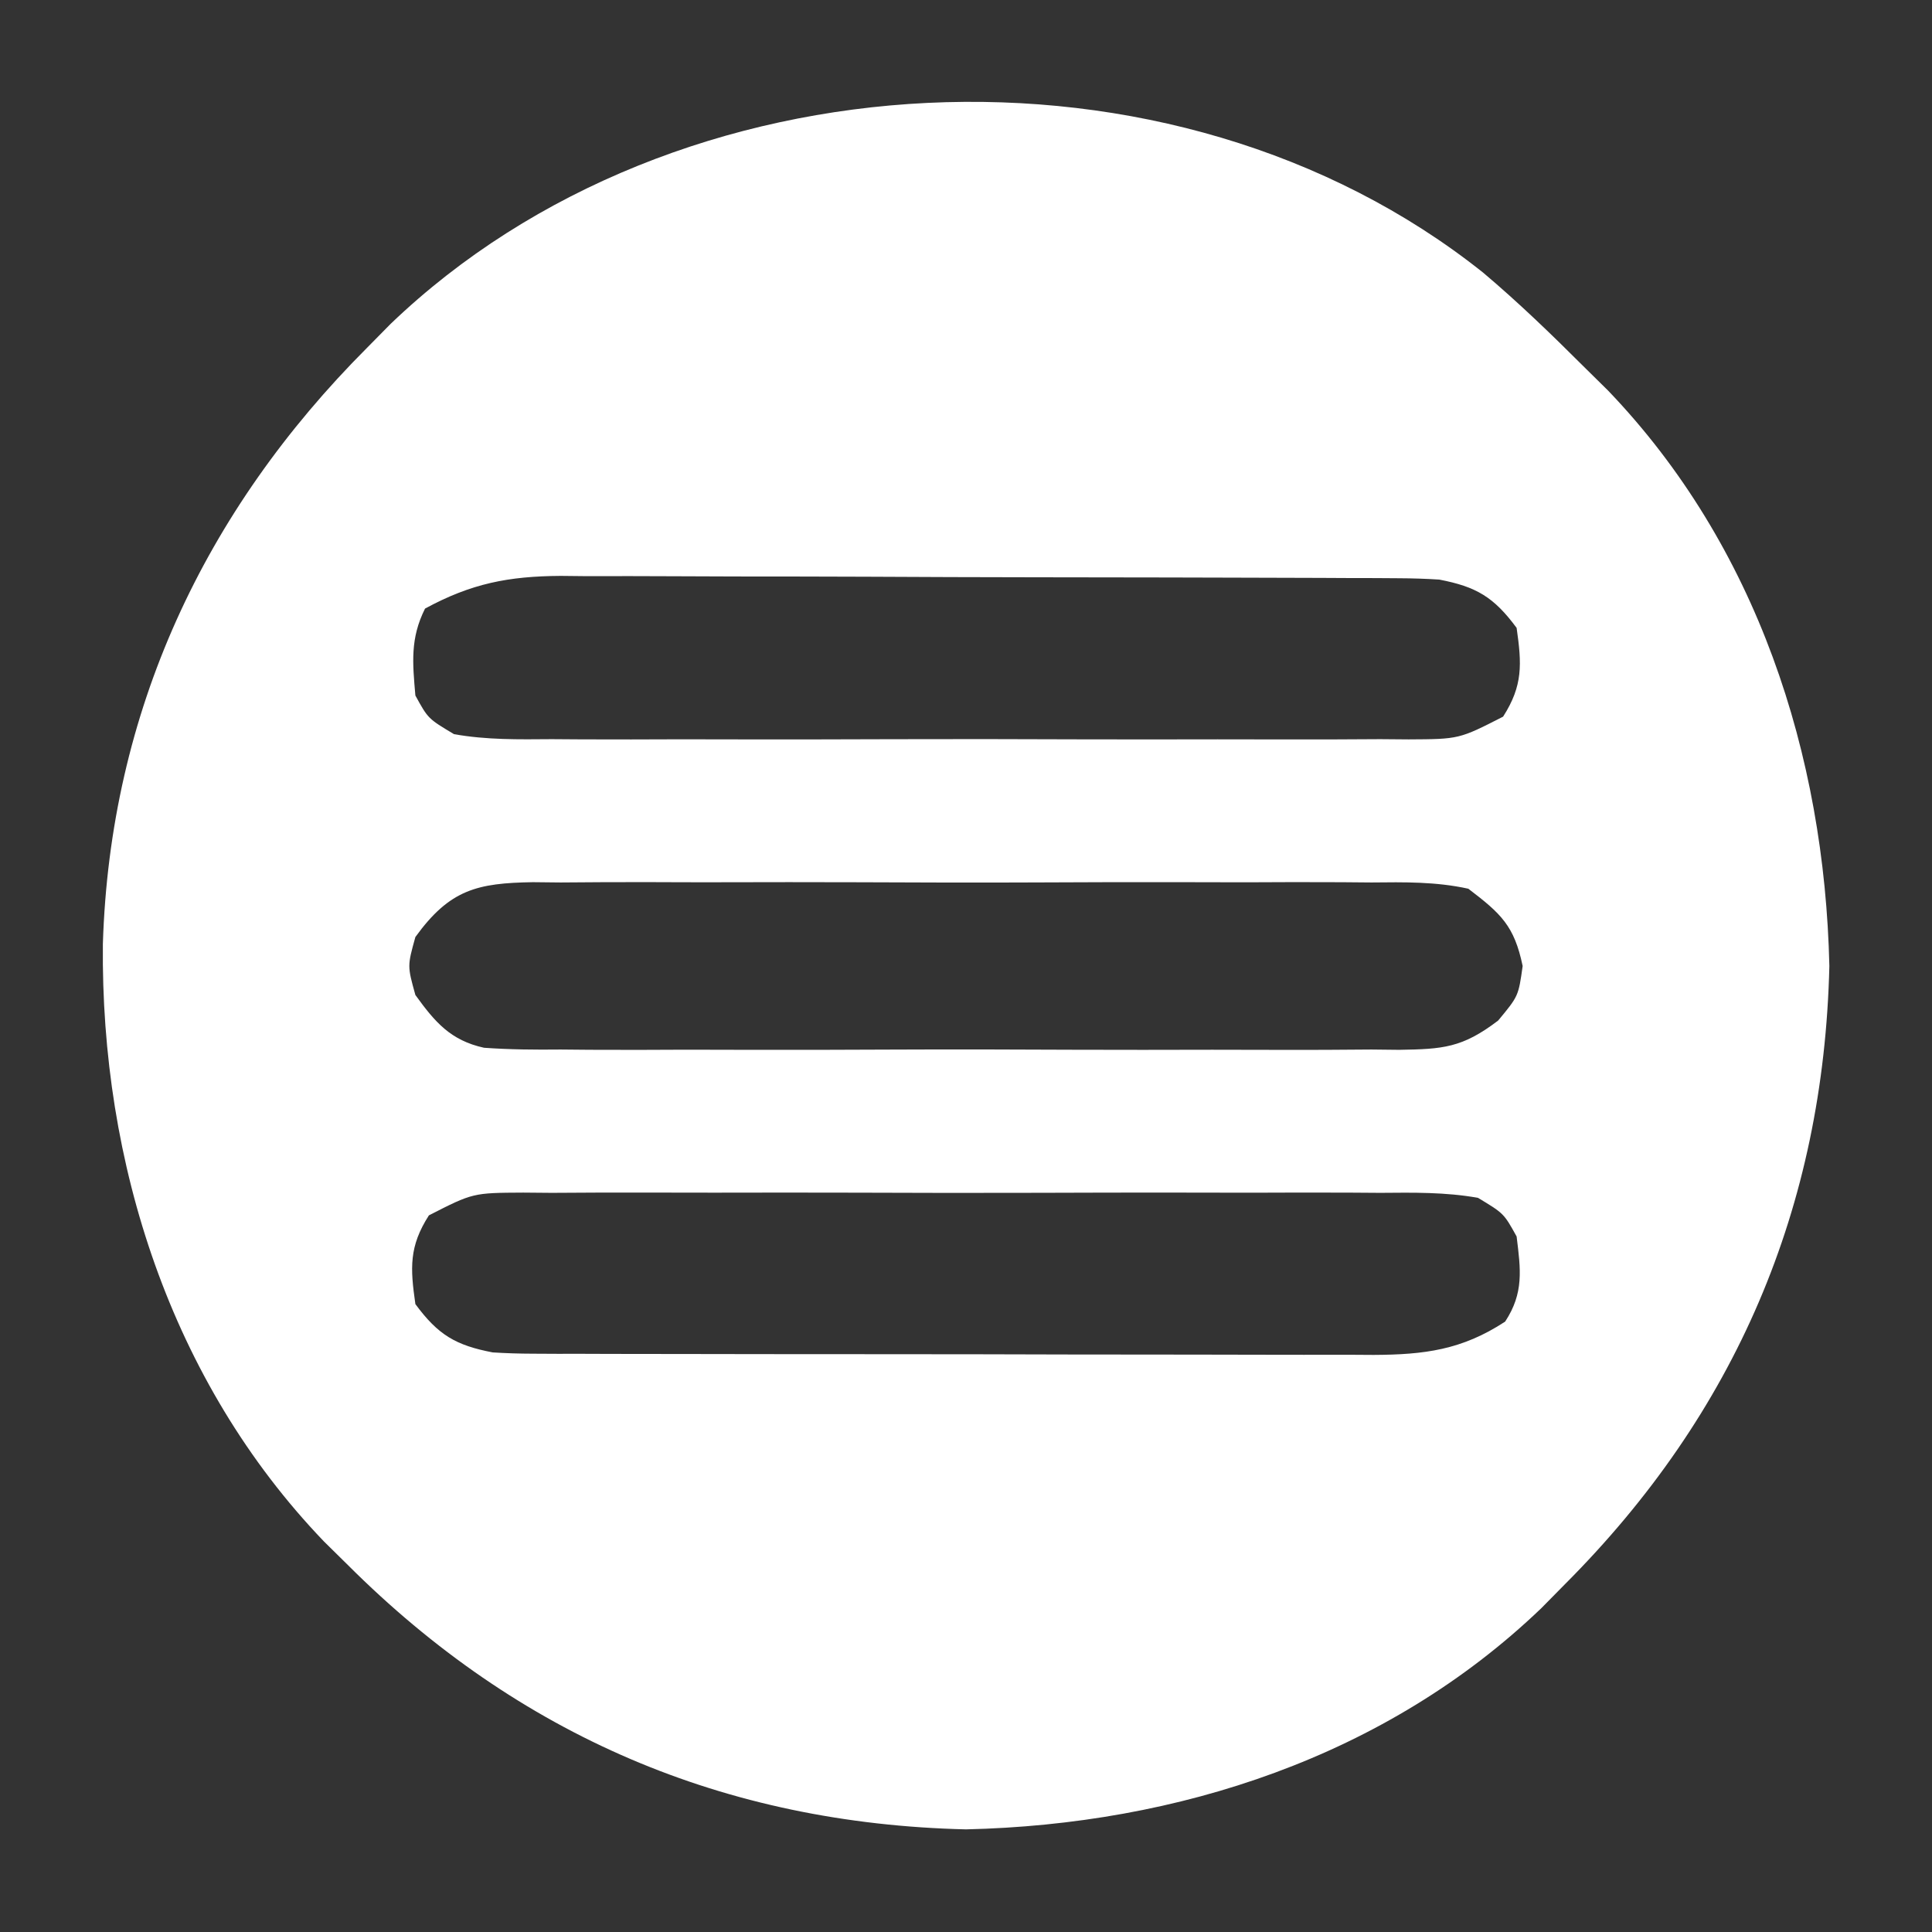<?xml version="1.0" encoding="UTF-8"?>
<svg version="1.1" xmlns="http://www.w3.org/2000/svg" width="200" height="200">
<rect width="100%" height="100%" fill="#333333" stroke="none"/>
<path d="M0 0 C3.661 3.09 7.076 6.392 10.465 9.776 C11.689 10.983 11.689 10.983 12.938 12.214 C28.329 28.265 35.342 49.86 35.84 71.776 C35.249 96.756 26.142 118.075 8.465 135.776 C7.66 136.592 6.856 137.408 6.027 138.249 C-10.024 153.64 -31.619 160.654 -53.535 161.151 C-78.514 160.561 -99.833 151.454 -117.535 133.776 C-118.351 132.972 -119.167 132.168 -120.008 131.339 C-135.878 114.788 -143.121 92.129 -142.886 69.495 C-142.145 45.492 -132.432 24.697 -115.535 7.776 C-114.731 6.96 -113.926 6.144 -113.098 5.304 C-83.592 -22.989 -32.163 -25.636 0 0 Z M-109.535 34.776 C-111.081 37.868 -110.829 40.371 -110.535 43.776 C-109.221 46.172 -109.221 46.172 -106.535 47.776 C-103.165 48.378 -99.83 48.322 -96.414 48.294 C-95.386 48.301 -94.358 48.308 -93.299 48.315 C-89.898 48.333 -86.498 48.321 -83.098 48.308 C-80.736 48.31 -78.375 48.314 -76.014 48.319 C-71.064 48.325 -66.115 48.317 -61.165 48.298 C-54.816 48.275 -48.468 48.288 -42.118 48.312 C-37.242 48.327 -32.366 48.322 -27.49 48.312 C-25.149 48.309 -22.808 48.312 -20.467 48.322 C-17.196 48.332 -13.927 48.316 -10.656 48.294 C-9.686 48.302 -8.715 48.31 -7.715 48.318 C-2.489 48.292 -2.489 48.292 2.066 45.963 C4.132 42.733 4 40.523 3.465 36.776 C1.108 33.578 -0.718 32.51 -4.535 31.776 C-5.918 31.686 -7.304 31.642 -8.69 31.636 C-9.509 31.63 -10.329 31.625 -11.174 31.619 C-12.065 31.618 -12.956 31.616 -13.874 31.615 C-14.819 31.61 -15.765 31.605 -16.738 31.6 C-19.865 31.586 -22.991 31.579 -26.117 31.573 C-28.292 31.567 -30.467 31.562 -32.641 31.556 C-37.202 31.545 -41.762 31.54 -46.323 31.536 C-52.16 31.531 -57.997 31.507 -63.835 31.478 C-68.327 31.46 -72.82 31.454 -77.313 31.453 C-79.465 31.45 -81.616 31.442 -83.768 31.429 C-86.782 31.412 -89.794 31.413 -92.808 31.42 C-94.135 31.406 -94.135 31.406 -95.489 31.392 C-100.912 31.428 -104.741 32.176 -109.535 34.776 Z M-110.535 68.776 C-111.368 71.776 -111.368 71.776 -110.535 74.776 C-108.513 77.576 -106.899 79.476 -103.429 80.24 C-100.775 80.429 -98.161 80.452 -95.5 80.423 C-94.493 80.432 -93.486 80.441 -92.448 80.45 C-89.123 80.472 -85.798 80.457 -82.473 80.44 C-80.16 80.444 -77.847 80.449 -75.535 80.455 C-70.689 80.462 -65.844 80.452 -60.999 80.428 C-54.788 80.4 -48.578 80.416 -42.367 80.446 C-37.592 80.464 -32.817 80.458 -28.042 80.445 C-25.752 80.442 -23.461 80.446 -21.171 80.458 C-17.97 80.471 -14.771 80.451 -11.57 80.423 C-10.624 80.433 -9.677 80.444 -8.702 80.454 C-4.158 80.381 -2.16 80.253 1.553 77.423 C3.653 74.895 3.653 74.895 4.09 71.776 C3.222 67.611 1.848 66.354 -1.535 63.776 C-4.879 63.04 -8.157 63.093 -11.57 63.129 C-12.577 63.121 -13.584 63.112 -14.622 63.103 C-17.948 63.081 -21.272 63.095 -24.598 63.112 C-26.91 63.109 -29.223 63.104 -31.535 63.098 C-36.381 63.09 -41.226 63.101 -46.071 63.125 C-52.283 63.153 -58.493 63.137 -64.704 63.107 C-69.479 63.089 -74.254 63.094 -79.029 63.107 C-81.319 63.111 -83.609 63.107 -85.899 63.095 C-89.1 63.082 -92.299 63.102 -95.5 63.129 C-96.447 63.119 -97.393 63.109 -98.369 63.099 C-104.115 63.191 -106.97 63.841 -110.535 68.776 Z M-109.136 97.59 C-111.202 100.82 -111.07 103.029 -110.535 106.776 C-108.179 109.974 -106.353 111.044 -102.535 111.776 C-101.148 111.865 -99.757 111.907 -98.367 111.91 C-97.544 111.914 -96.722 111.919 -95.874 111.923 C-94.98 111.923 -94.086 111.922 -93.164 111.922 C-92.216 111.925 -91.268 111.928 -90.29 111.932 C-87.154 111.941 -84.019 111.943 -80.883 111.944 C-78.703 111.948 -76.524 111.951 -74.344 111.954 C-69.776 111.96 -65.207 111.962 -60.638 111.962 C-54.782 111.962 -48.927 111.975 -43.071 111.992 C-38.57 112.004 -34.069 112.006 -29.568 112.005 C-27.409 112.006 -25.25 112.011 -23.091 112.018 C-20.072 112.028 -17.054 112.025 -14.035 112.019 C-13.143 112.025 -12.251 112.031 -11.332 112.036 C-6.09 112.01 -2.206 111.526 2.277 108.589 C4.228 105.611 3.889 103.228 3.465 99.776 C2.142 97.387 2.142 97.387 -0.535 95.776 C-3.905 95.174 -7.241 95.23 -10.656 95.259 C-11.684 95.252 -12.712 95.245 -13.772 95.238 C-17.172 95.22 -20.572 95.232 -23.973 95.245 C-26.334 95.242 -28.695 95.239 -31.056 95.234 C-36.006 95.228 -40.956 95.236 -45.905 95.255 C-52.254 95.278 -58.603 95.265 -64.952 95.241 C-69.828 95.226 -74.704 95.231 -79.58 95.241 C-81.921 95.244 -84.263 95.24 -86.604 95.231 C-89.874 95.221 -93.144 95.236 -96.414 95.259 C-97.385 95.251 -98.355 95.243 -99.355 95.234 C-104.581 95.26 -104.581 95.26 -109.136 97.59 Z " fill="#FFFFFF" transform="translate(153.535,28.224)"/>
</svg>
